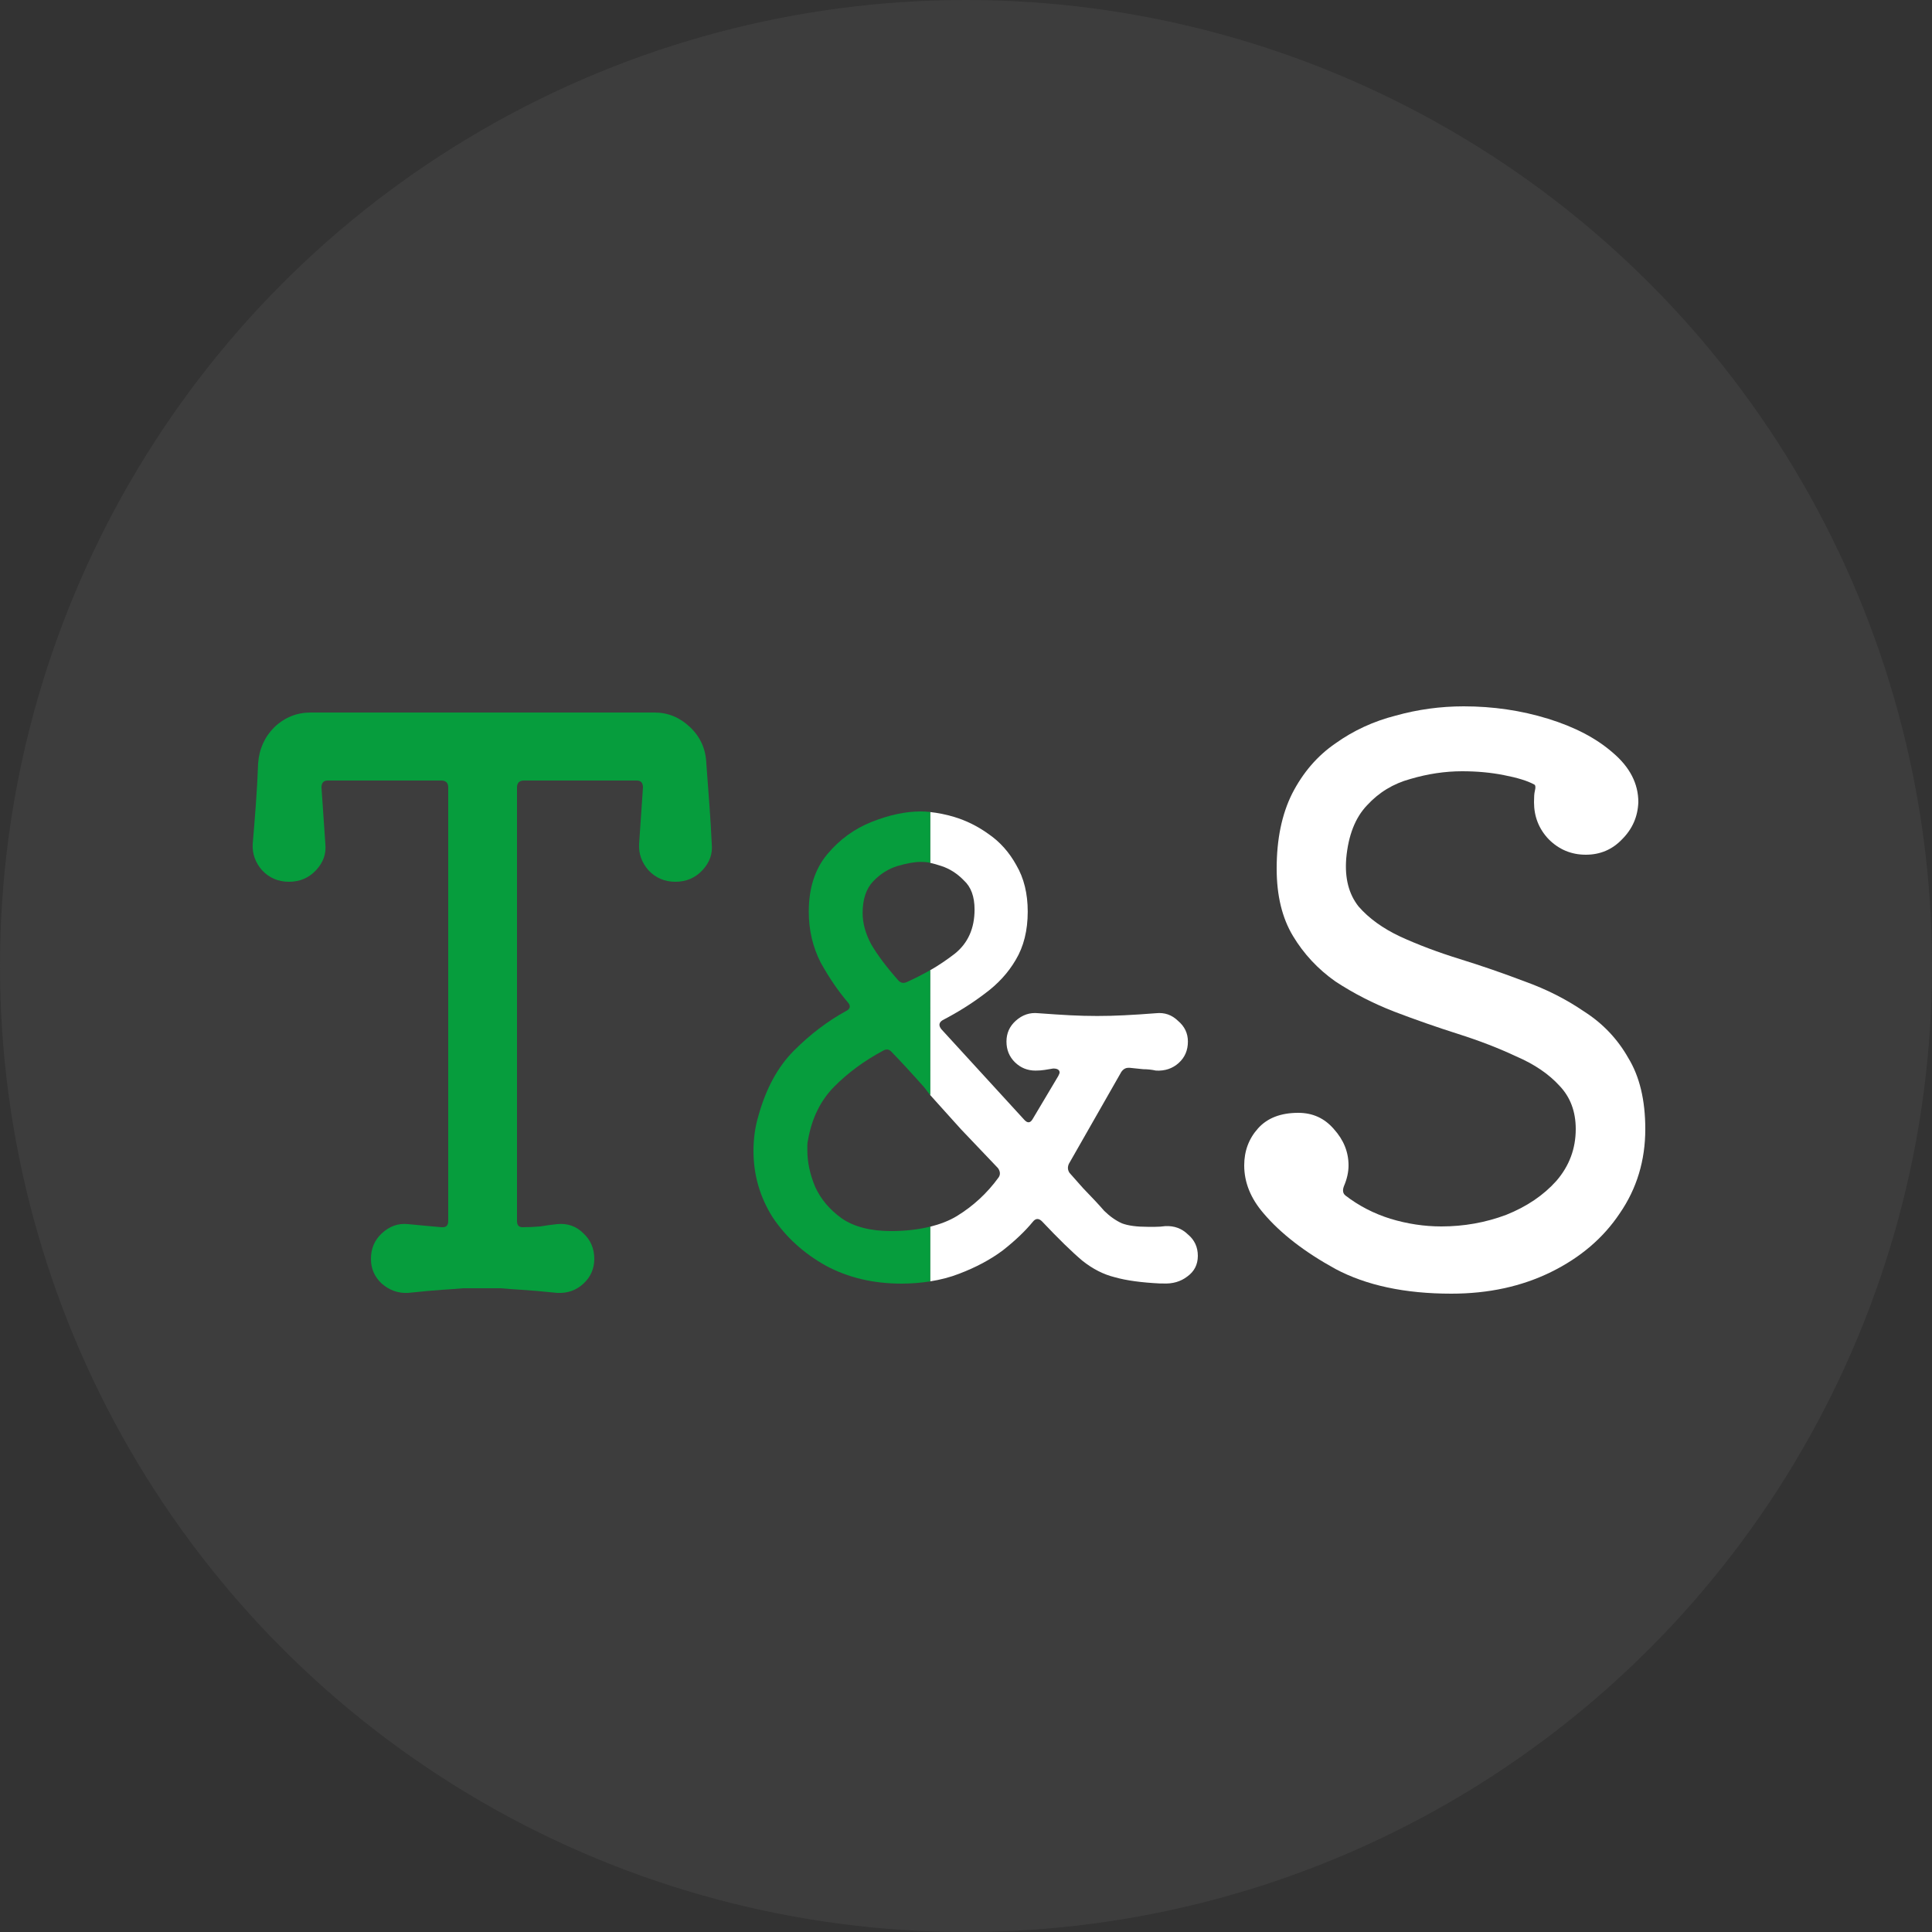 <?xml version="1.0" encoding="UTF-8" standalone="no"?>
<svg
   width="100"
   height="100"
   viewBox="0 0 100 100"
   fill="none"
   version="1.1"
   id="svg457"
   sodipodi:docname="logo.svg"
   xmlns:inkscape="http://www.inkscape.org/namespaces/inkscape"
   xmlns:sodipodi="http://sodipodi.sourceforge.net/DTD/sodipodi-0.dtd"
   xmlns="http://www.w3.org/2000/svg"
   xmlns:svg="http://www.w3.org/2000/svg">
  <rect x="0" y="0" width="100" height="100" fill="#333333" stroke="none"/>
  <defs
     id="defs461" />
  <sodipodi:namedview
     id="namedview459"
     pagecolor="#ffffff"
     bordercolor="#000000"
     borderopacity="0.25"
     inkscape:showpageshadow="2"
     inkscape:pageopacity="0.0"
     inkscape:pagecheckerboard="0"
     inkscape:deskcolor="#d1d1d1"
     showgrid="false" />
  <circle
     cx="50"
     cy="50"
     r="50"
     fill="#3d3d3d"
     id="circle447"
     inkscape:export-filename="circle447.svg"
     inkscape:export-xdpi="96"
     inkscape:export-ydpi="96" />
  <path
     d="m 48.143,66.324 c 0.532,-0.083 1.043,-0.216 1.493,-0.392 0.88,-0.334 1.639,-0.74 2.275,-1.217 0.636,-0.501 1.149,-0.99 1.541,-1.467 0.147,-0.191 0.306,-0.203 0.477,-0.036 0.856,0.906 1.553,1.586 2.091,2.04 0.538,0.429 1.101,0.716 1.688,0.859 0.587,0.167 1.37,0.274 2.348,0.322 h 0.147 c 0.489,0.024 0.905,-0.096 1.247,-0.358 0.367,-0.262 0.55,-0.62 0.55,-1.073 0,-0.453 -0.171,-0.823 -0.514,-1.109 -0.318,-0.31 -0.709,-0.453 -1.174,-0.429 -0.171,0.024 -0.342,0.036 -0.514,0.036 h -0.403 c -0.562,0 -1.003,-0.06 -1.321,-0.179 -0.318,-0.143 -0.624,-0.358 -0.917,-0.644 -0.269,-0.31 -0.636,-0.704 -1.1,-1.181 l -0.697,-0.787 c -0.098,-0.143 -0.11,-0.298 -0.037,-0.465 l 2.715,-4.759 c 0.098,-0.143 0.22,-0.215 0.367,-0.215 h 0.073 c 0.245,0.024 0.477,0.048 0.697,0.072 0.22,0 0.44,0.024 0.66,0.072 0.465,0.024 0.856,-0.107 1.174,-0.394 0.318,-0.286 0.477,-0.656 0.477,-1.109 0,-0.429 -0.171,-0.787 -0.513,-1.073 -0.318,-0.31 -0.697,-0.441 -1.137,-0.394 -0.611,0.048 -1.162,0.084 -1.651,0.107 -0.465,0.024 -0.929,0.036 -1.394,0.036 -0.465,0 -0.929,-0.012 -1.394,-0.036 -0.465,-0.024 -1.015,-0.06 -1.651,-0.107 -0.44,-0.048 -0.832,0.084 -1.174,0.394 -0.318,0.286 -0.477,0.644 -0.477,1.073 0,0.429 0.147,0.787 0.44,1.074 0.293,0.286 0.648,0.429 1.064,0.429 0.171,0 0.33,-0.012 0.477,-0.036 0.147,-0.024 0.294,-0.048 0.44,-0.072 0.22,0 0.33,0.072 0.33,0.215 0,0.024 -0.025,0.084 -0.073,0.179 l -1.321,2.219 c -0.122,0.215 -0.269,0.227 -0.44,0.036 l -4.292,-4.688 c -0.147,-0.191 -0.122,-0.346 0.073,-0.465 0.783,-0.406 1.504,-0.859 2.164,-1.36 0.685,-0.501 1.223,-1.085 1.614,-1.754 0.416,-0.692 0.624,-1.527 0.624,-2.505 0,-0.93 -0.196,-1.73 -0.587,-2.397 -0.367,-0.668 -0.844,-1.205 -1.431,-1.61 -0.562,-0.406 -1.162,-0.704 -1.798,-0.894 -0.429,-0.129 -0.849,-0.209 -1.233,-0.251 v 2.629 c 0.171,0.036 0.371,0.098 0.573,0.163 0.44,0.143 0.832,0.394 1.174,0.751 0.367,0.334 0.55,0.835 0.55,1.503 0,0.978 -0.342,1.742 -1.027,2.29 -0.37,0.284 -0.81,0.591 -1.273,0.854 l -0.002,6.452 c 0.513,0.576 1.062,1.177 1.605,1.783 0.709,0.74 1.345,1.408 1.908,2.004 0.122,0.167 0.133,0.338 0.035,0.481 -0.587,0.811 -1.308,1.479 -2.164,2.004 -0.392,0.24 -0.866,0.419 -1.381,0.55"
     fill="#ffffff"
     id="path449" />
  <path
     d="m 47.658,42 c -0.783,0 -1.626,0.179 -2.531,0.537 -0.905,0.358 -1.675,0.919 -2.311,1.682 -0.636,0.763 -0.954,1.753 -0.954,2.97 0,0.954 0.208,1.837 0.624,2.648 0.44,0.787 0.905,1.467 1.394,2.04 0.171,0.191 0.135,0.346 -0.11,0.465 -0.954,0.525 -1.846,1.205 -2.678,2.04 -0.832,0.835 -1.443,1.956 -1.834,3.364 C 39.086,58.318 39,58.926 39,59.57 c 0,1.241 0.33,2.386 0.991,3.435 0.685,1.026 1.602,1.861 2.751,2.505 1.149,0.62 2.458,0.93 3.925,0.93 0.53,0 1.013,-0.044 1.481,-0.116 v -2.833 c -0.6,0.147 -1.266,0.228 -2.031,0.228 -1.052,0 -1.895,-0.215 -2.531,-0.644 -0.636,-0.453 -1.101,-1.002 -1.394,-1.646 -0.269,-0.644 -0.404,-1.276 -0.404,-1.896 v -0.251 c 0,-0.096 0.012,-0.191 0.037,-0.286 0.196,-1.121 0.648,-2.04 1.357,-2.755 0.709,-0.716 1.553,-1.336 2.531,-1.861 0.171,-0.095 0.318,-0.072 0.44,0.072 0.465,0.477 1.015,1.074 1.651,1.789 0.115,0.129 0.229,0.309 0.346,0.44 l -0.003,-6.466 c -0.381,0.215 -0.78,0.422 -1.223,0.622 -0.171,0.072 -0.318,0.036 -0.44,-0.107 -0.611,-0.692 -1.076,-1.312 -1.394,-1.861 -0.293,-0.549 -0.44,-1.086 -0.44,-1.61 0,-0.716 0.183,-1.264 0.55,-1.646 0.367,-0.382 0.783,-0.644 1.247,-0.787 0.489,-0.143 0.893,-0.215 1.211,-0.215 0.149,0 0.304,0.008 0.491,0.045 l -0.001,-2.628 C 47.975,42.011 47.822,42 47.658,42 Z"
     fill="#069d3d"
     id="path451" />
  <path
     d="m 36.84,43.68 c 0.053,0.507 -0.107,0.96 -0.48,1.36 -0.373,0.4 -0.84,0.6 -1.4,0.6 -0.56,0 -1.027,-0.2 -1.4,-0.6 -0.347,-0.4 -0.507,-0.853 -0.48,-1.36 l 0.2,-2.92 c 0,-0.24 -0.107,-0.36 -0.32,-0.36 h -5.84 c -0.24,0 -0.36,0.12 -0.36,0.36 V 63.2 c 0,0.213 0.093,0.32 0.28,0.32 0.32,0 0.627,-0.013 0.92,-0.04 0.32,-0.053 0.613,-0.093 0.88,-0.12 0.533,-0.053 0.987,0.107 1.36,0.48 0.373,0.347 0.56,0.787 0.56,1.32 0,0.507 -0.187,0.933 -0.56,1.28 -0.373,0.347 -0.827,0.507 -1.36,0.48 -0.773,-0.08 -1.387,-0.133 -1.84,-0.16 -0.427,-0.027 -0.787,-0.053 -1.08,-0.08 -0.293,0 -0.613,0 -0.96,0 -0.373,0 -0.707,0 -1,0 -0.293,0.027 -0.653,0.053 -1.08,0.08 -0.4,0.027 -0.987,0.08 -1.76,0.16 -0.507,0.027 -0.96,-0.133 -1.36,-0.48 -0.373,-0.347 -0.56,-0.773 -0.56,-1.28 0,-0.533 0.187,-0.973 0.56,-1.32 0.4,-0.373 0.853,-0.533 1.36,-0.48 0.267,0.027 0.547,0.053 0.84,0.08 0.293,0.027 0.587,0.053 0.88,0.08 h 0.08 c 0.187,0 0.28,-0.107 0.28,-0.32 V 40.76 c 0,-0.24 -0.12,-0.36 -0.36,-0.36 h -5.88 c -0.213,0 -0.32,0.12 -0.32,0.36 l 0.2,2.92 c 0.053,0.507 -0.107,0.96 -0.48,1.36 -0.373,0.4 -0.84,0.6 -1.4,0.6 -0.56,0 -1.027,-0.2 -1.4,-0.6 -0.347,-0.4 -0.507,-0.853 -0.48,-1.36 0.053,-0.613 0.107,-1.28 0.16,-2 0.053,-0.72 0.093,-1.44 0.12,-2.16 0.053,-0.747 0.333,-1.373 0.84,-1.88 0.533,-0.507 1.16,-0.76 1.88,-0.76 h 17.8 c 0.693,0 1.307,0.253 1.84,0.76 0.533,0.507 0.813,1.133 0.84,1.88 0.053,0.72 0.107,1.44 0.16,2.16 0.053,0.72 0.093,1.387 0.12,2 z"
     fill="#069d3d"
     id="path453" />
  <path
     d="m 69.68,44.44 c -0.08,1.013 0.133,1.84 0.64,2.48 0.533,0.613 1.253,1.133 2.16,1.56 0.933,0.427 1.96,0.813 3.08,1.16 1.12,0.347 2.24,0.733 3.36,1.16 1.12,0.4 2.147,0.92 3.08,1.56 0.96,0.613 1.72,1.413 2.28,2.4 0.587,0.96 0.88,2.187 0.88,3.68 0,1.627 -0.44,3.08 -1.32,4.36 -0.853,1.28 -2.04,2.293 -3.56,3.04 -1.52,0.747 -3.24,1.12 -5.16,1.12 -2.4,0 -4.4,-0.427 -6,-1.28 -1.6,-0.88 -2.84,-1.84 -3.72,-2.88 -0.667,-0.773 -1,-1.6 -1,-2.48 0,-0.747 0.24,-1.387 0.72,-1.92 0.48,-0.533 1.173,-0.8 2.08,-0.8 0.747,0 1.36,0.28 1.84,0.84 0.507,0.56 0.76,1.187 0.76,1.88 0,0.347 -0.08,0.707 -0.24,1.08 -0.08,0.213 -0.053,0.373 0.08,0.48 0.693,0.533 1.467,0.933 2.32,1.2 0.88,0.267 1.76,0.4 2.64,0.4 1.173,0 2.293,-0.2 3.36,-0.6 1.067,-0.427 1.933,-1.013 2.6,-1.76 0.667,-0.773 1,-1.667 1,-2.68 0,-0.907 -0.28,-1.653 -0.84,-2.24 -0.56,-0.613 -1.307,-1.12 -2.24,-1.52 -0.907,-0.427 -1.907,-0.813 -3,-1.16 -1.093,-0.347 -2.2,-0.733 -3.32,-1.16 -1.093,-0.427 -2.107,-0.947 -3.04,-1.56 -0.907,-0.64 -1.64,-1.427 -2.2,-2.36 -0.56,-0.933 -0.84,-2.093 -0.84,-3.48 0,-1.52 0.267,-2.813 0.8,-3.88 0.56,-1.093 1.307,-1.96 2.24,-2.6 0.933,-0.667 1.973,-1.147 3.12,-1.44 1.147,-0.32 2.32,-0.48 3.52,-0.48 1.52,0 2.973,0.213 4.36,0.64 1.387,0.427 2.507,1.013 3.36,1.76 0.88,0.747 1.32,1.6 1.32,2.56 -0.027,0.747 -0.307,1.387 -0.84,1.92 -0.507,0.533 -1.133,0.8 -1.88,0.8 -0.747,0 -1.387,-0.267 -1.92,-0.8 -0.507,-0.533 -0.76,-1.173 -0.76,-1.92 0,-0.267 0.013,-0.453 0.04,-0.56 0.053,-0.213 0.04,-0.333 -0.04,-0.36 -0.347,-0.187 -0.867,-0.347 -1.56,-0.48 -0.667,-0.133 -1.387,-0.2 -2.16,-0.2 -0.88,0 -1.773,0.133 -2.68,0.4 -0.88,0.24 -1.627,0.693 -2.24,1.36 -0.613,0.64 -0.973,1.56 -1.08,2.76 z"
     fill="#ffffff"
     id="path455" />
</svg>
